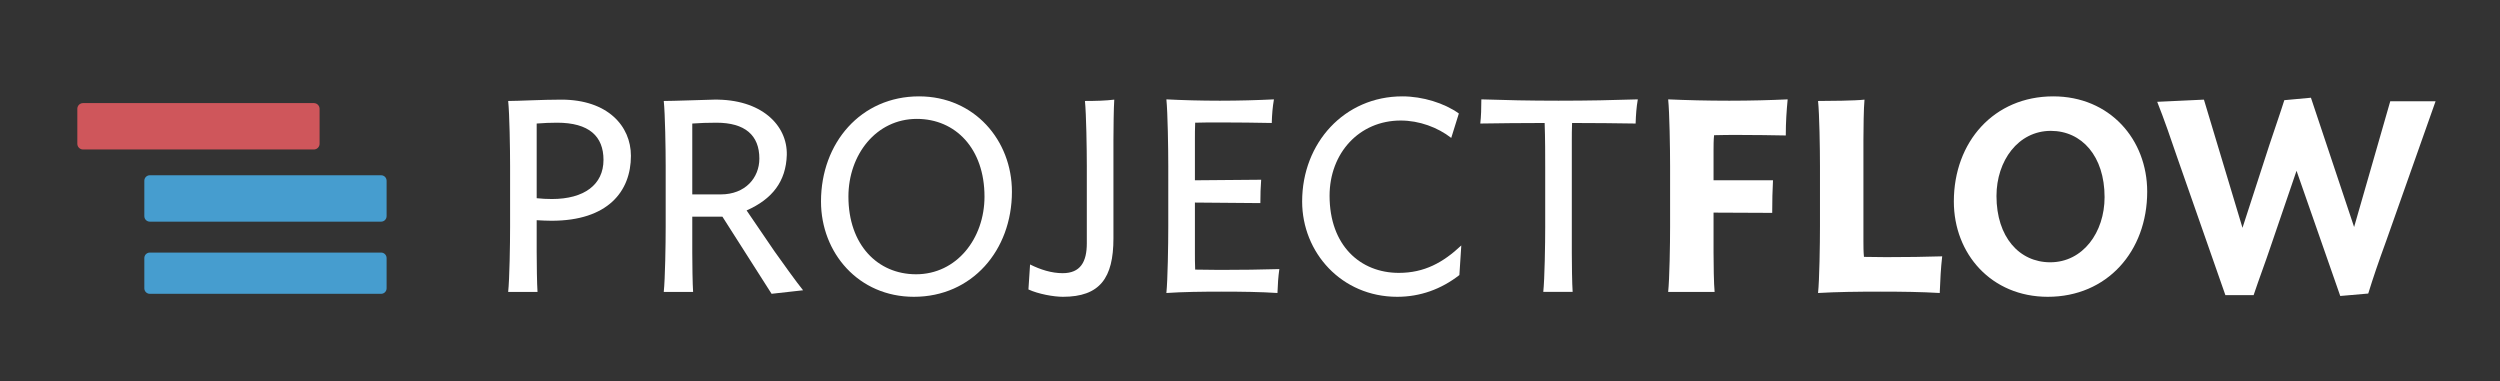 <?xml version="1.0" encoding="utf-8"?>
<!-- Generator: Adobe Illustrator 17.0.2, SVG Export Plug-In . SVG Version: 6.00 Build 0)  -->
<!DOCTYPE svg PUBLIC "-//W3C//DTD SVG 1.1//EN" "http://www.w3.org/Graphics/SVG/1.1/DTD/svg11.dtd">
<svg version="1.1" id="Layer_1" xmlns="http://www.w3.org/2000/svg" xmlns:xlink="http://www.w3.org/1999/xlink" x="0px" y="0px"
	 width="485px" height="74px" viewBox="0 0 485 74" enable-background="new 0 0 485 74" xml:space="preserve">
<rect x="0" y="0" width="485" height="74" fill="#333333" stroke="none"/>
<g>
	<defs>
		<rect id="SVGID_1_" x="-248" width="980" height="700"/>
	</defs>
	<clipPath id="SVGID_2_">
		<use xlink:href="#SVGID_1_"  overflow="visible"/>
	</clipPath>
</g>
<g display="none">
	<g display="inline">
		<g>
			<g opacity="0.05">
				<rect x="-208" y="11" width="607" height="332"/>
				<rect x="-208.5" y="11.5" fill="none" stroke="#000000" stroke-miterlimit="10" width="608" height="331"/>
			</g>
			<g>
				<rect x="-208" y="9" fill="#FFFFFF" width="607" height="332"/>
				<rect x="-208.5" y="9.5" fill="none" stroke="#D5D5D5" stroke-miterlimit="10" width="608" height="331"/>
			</g>
		</g>
		<g>
			<path fill="#797979" d="M223.915,40.716l-0.423-1.138h-2.881l-0.423,1.138h-1.621l2.588-6.717h1.793l2.588,6.717H223.915z
				 M222.052,35.429l-1.048,2.89h2.095L222.052,35.429z"/>
			<path fill="#797979" d="M227.408,40.092v2.478h-1.278v-6.717h1.278v0.614c0.373-0.473,0.906-0.735,1.501-0.735
				c1.249,0,2.155,0.926,2.155,2.548c0,1.621-0.906,2.558-2.155,2.558C228.335,40.837,227.812,40.595,227.408,40.092z
				 M229.745,38.279c0-0.836-0.504-1.41-1.239-1.41c-0.412,0-0.876,0.232-1.098,0.554v1.712c0.212,0.312,0.686,0.564,1.098,0.564
				C229.241,39.699,229.745,39.125,229.745,38.279z"/>
			<path fill="#797979" d="M233.279,40.092v2.478h-1.278v-6.717h1.278v0.614c0.373-0.473,0.906-0.735,1.501-0.735
				c1.249,0,2.155,0.926,2.155,2.548c0,1.621-0.906,2.558-2.155,2.558C234.206,40.837,233.683,40.595,233.279,40.092z
				 M235.616,38.279c0-0.836-0.504-1.41-1.239-1.41c-0.412,0-0.876,0.232-1.098,0.554v1.712c0.212,0.312,0.686,0.564,1.098,0.564
				C235.112,39.699,235.616,39.125,235.616,38.279z"/>
			<path fill="#797979" d="M237.871,40.716v-6.717h1.278v6.717H237.871z"/>
			<path fill="#797979" d="M240.298,34.563c0-0.423,0.343-0.755,0.755-0.755c0.424,0,0.766,0.333,0.766,0.755
				s-0.342,0.766-0.766,0.766C240.641,35.329,240.298,34.986,240.298,34.563z M240.419,40.716v-4.864h1.278v4.864H240.419z"/>
			<path fill="#797979" d="M242.654,38.279c0-1.491,1.088-2.548,2.578-2.548c0.997,0,1.602,0.433,1.924,0.876l-0.836,0.786
				c-0.231-0.343-0.584-0.524-1.027-0.524c-0.775,0-1.319,0.564-1.319,1.41c0,0.846,0.544,1.42,1.319,1.42
				c0.443,0,0.796-0.202,1.027-0.534l0.836,0.785c-0.322,0.443-0.927,0.887-1.924,0.887
				C243.742,40.837,242.654,39.78,242.654,38.279z"/>
			<path fill="#797979" d="M250.911,40.716v-0.514c-0.332,0.403-0.906,0.635-1.54,0.635c-0.776,0-1.683-0.524-1.683-1.611
				c0-1.148,0.906-1.571,1.683-1.571c0.654,0,1.218,0.211,1.54,0.594v-0.614c0-0.494-0.423-0.816-1.067-0.816
				c-0.514,0-0.997,0.202-1.399,0.574l-0.504-0.896c0.595-0.534,1.359-0.765,2.125-0.765c1.118,0,2.135,0.443,2.135,1.843v3.142
				H250.911z M250.911,39.548v-0.604c-0.211-0.282-0.614-0.433-1.027-0.433c-0.503,0-0.916,0.272-0.916,0.735
				s0.413,0.725,0.916,0.725C250.297,39.971,250.7,39.83,250.911,39.548z"/>
			<path fill="#797979" d="M253.721,39.498V36.97h-0.806v-1.118h0.806v-1.329H255v1.329h0.986v1.118H255v2.185
				c0,0.312,0.16,0.544,0.442,0.544c0.191,0,0.373-0.071,0.443-0.151l0.271,0.977c-0.19,0.171-0.533,0.312-1.067,0.312
				C254.193,40.837,253.721,40.374,253.721,39.498z"/>
			<path fill="#797979" d="M256.742,34.563c0-0.423,0.343-0.755,0.755-0.755c0.423,0,0.766,0.333,0.766,0.755
				s-0.343,0.766-0.766,0.766C257.085,35.329,256.742,34.986,256.742,34.563z M256.863,40.716v-4.864h1.278v4.864H256.863z"/>
			<path fill="#797979" d="M259.098,38.279c0-1.38,0.967-2.548,2.568-2.548c1.611,0,2.578,1.168,2.578,2.548
				c0,1.379-0.967,2.558-2.578,2.558C260.064,40.837,259.098,39.659,259.098,38.279z M262.914,38.279c0-0.755-0.442-1.41-1.248-1.41
				c-0.796,0-1.239,0.655-1.239,1.41c0,0.765,0.443,1.42,1.239,1.42C262.472,39.699,262.914,39.044,262.914,38.279z"/>
			<path fill="#797979" d="M268.483,40.716v-2.94c0-0.675-0.353-0.907-0.896-0.907c-0.504,0-0.887,0.282-1.108,0.564v3.283H265.2
				v-4.864h1.278v0.625c0.312-0.363,0.917-0.745,1.702-0.745c1.078,0,1.592,0.604,1.592,1.551v3.434H268.483z"/>
			<path fill="#797979" d="M273.649,40.716v-6.717h2.648c2.104,0,3.564,1.339,3.564,3.354c0,2.035-1.46,3.364-3.555,3.364H273.649z
				 M278.402,37.353c0-1.178-0.725-2.095-2.095-2.095h-1.229v4.2h1.219C277.627,39.458,278.402,38.5,278.402,37.353z"/>
			<path fill="#797979" d="M280.536,38.279c0-1.41,1.048-2.548,2.518-2.548c1.46,0,2.438,1.087,2.438,2.668v0.302h-3.615
				c0.09,0.594,0.573,1.087,1.399,1.087c0.413,0,0.977-0.171,1.289-0.473l0.574,0.846c-0.483,0.443-1.249,0.675-2.004,0.675
				C281.654,40.837,280.536,39.84,280.536,38.279z M283.054,36.779c-0.796,0-1.138,0.554-1.188,1.037h2.397
				C284.222,37.353,283.899,36.779,283.054,36.779z"/>
			<path fill="#797979" d="M289.338,40.716v-0.514c-0.332,0.403-0.906,0.635-1.541,0.635c-0.775,0-1.682-0.524-1.682-1.611
				c0-1.148,0.906-1.571,1.682-1.571c0.655,0,1.219,0.211,1.541,0.594v-0.614c0-0.494-0.423-0.816-1.067-0.816
				c-0.514,0-0.997,0.202-1.399,0.574l-0.504-0.896c0.595-0.534,1.359-0.765,2.125-0.765c1.118,0,2.135,0.443,2.135,1.843v3.142
				H289.338z M289.338,39.548v-0.604c-0.211-0.282-0.614-0.433-1.027-0.433c-0.503,0-0.916,0.272-0.916,0.735
				s0.413,0.725,0.916,0.725C288.724,39.971,289.127,39.83,289.338,39.548z"/>
			<path fill="#797979" d="M295.229,40.716v-0.625c-0.382,0.483-0.906,0.746-1.5,0.746c-1.219,0-2.155-0.927-2.155-2.558
				c0-1.581,0.916-2.548,2.155-2.548c0.574,0,1.118,0.242,1.5,0.745v-2.478h1.289v6.717H295.229z M295.229,39.145v-1.722
				c-0.211-0.322-0.674-0.554-1.098-0.554c-0.734,0-1.238,0.574-1.238,1.41c0,0.846,0.504,1.42,1.238,1.42
				C294.555,39.699,295.018,39.467,295.229,39.145z"/>
			<path fill="#797979" d="M297.786,40.716v-6.717h1.278v6.717H297.786z"/>
			<path fill="#797979" d="M300.213,34.563c0-0.423,0.343-0.755,0.755-0.755c0.423,0,0.766,0.333,0.766,0.755
				s-0.343,0.766-0.766,0.766C300.556,35.329,300.213,34.986,300.213,34.563z M300.334,40.716v-4.864h1.278v4.864H300.334z"/>
			<path fill="#797979" d="M306.165,40.716v-2.94c0-0.675-0.353-0.907-0.896-0.907c-0.504,0-0.887,0.282-1.108,0.564v3.283h-1.278
				v-4.864h1.278v0.625c0.312-0.363,0.917-0.745,1.702-0.745c1.078,0,1.592,0.604,1.592,1.551v3.434H306.165z"/>
			<path fill="#797979" d="M308.399,38.279c0-1.41,1.048-2.548,2.518-2.548c1.46,0,2.438,1.087,2.438,2.668v0.302h-3.615
				c0.09,0.594,0.573,1.087,1.399,1.087c0.413,0,0.977-0.171,1.289-0.473l0.574,0.846c-0.483,0.443-1.249,0.675-2.004,0.675
				C309.518,40.837,308.399,39.84,308.399,38.279z M310.917,36.779c-0.796,0-1.138,0.554-1.188,1.037h2.397
				C312.085,37.353,311.763,36.779,310.917,36.779z"/>
			<path fill="#797979" d="M314.119,36.597c0-0.443,0.372-0.815,0.815-0.815s0.815,0.373,0.815,0.815
				c0,0.443-0.372,0.816-0.815,0.816S314.119,37.041,314.119,36.597z M314.119,40.011c0-0.443,0.372-0.815,0.815-0.815
				s0.815,0.373,0.815,0.815c0,0.443-0.372,0.816-0.815,0.816S314.119,40.455,314.119,40.011z"/>
			<path fill="#797979" d="M325.236,40.716v-5.65l-2.275,5.65h-0.343l-2.286-5.65v5.65h-0.836v-6.717h1.199l2.095,5.176l2.084-5.176
				h1.198v6.717H325.236z"/>
			<path fill="#797979" d="M330.654,40.716v-0.554c-0.393,0.443-0.957,0.675-1.611,0.675c-0.816,0-1.692-0.554-1.692-1.611
				c0-1.098,0.866-1.602,1.692-1.602c0.664,0,1.219,0.211,1.611,0.655v-0.876c0-0.645-0.523-1.017-1.229-1.017
				c-0.584,0-1.058,0.202-1.491,0.675l-0.353-0.523c0.524-0.544,1.148-0.806,1.944-0.806c1.037,0,1.883,0.463,1.883,1.641v3.344
				H330.654z M330.654,39.689v-0.926c-0.292-0.393-0.806-0.594-1.329-0.594c-0.716,0-1.209,0.443-1.209,1.058
				c0,0.624,0.493,1.067,1.209,1.067C329.849,40.293,330.362,40.092,330.654,39.689z"/>
			<path fill="#797979" d="M332.778,41.935c0.11,0.05,0.292,0.081,0.413,0.081c0.332,0,0.554-0.111,0.725-0.514l0.322-0.735
				l-2.034-4.915h0.826l1.611,3.988l1.621-3.988h0.815l-2.437,5.851c-0.292,0.705-0.786,0.977-1.431,0.987
				c-0.161,0-0.413-0.03-0.544-0.07L332.778,41.935z"/>
			<path fill="#797979" d="M340.009,39.729l0.493-0.524c0.394,0.524,1.078,0.886,1.873,0.886c0.978,0,1.571-0.493,1.571-1.259
				c0-0.836-0.685-1.188-1.672-1.188c-0.281,0-0.594,0-0.694,0.01v-0.766c0.11,0.01,0.423,0.01,0.694,0.01
				c0.847,0,1.562-0.333,1.562-1.108c0-0.745-0.685-1.148-1.501-1.148c-0.735,0-1.278,0.282-1.772,0.816l-0.463-0.524
				c0.483-0.594,1.259-1.037,2.306-1.037c1.289,0,2.267,0.655,2.267,1.783c0,0.977-0.816,1.46-1.44,1.561
				c0.604,0.061,1.551,0.574,1.551,1.662c0,1.118-0.906,1.934-2.387,1.934C341.258,40.837,340.422,40.333,340.009,39.729z"/>
			<path fill="#797979" d="M347.118,40.716v-5.62l-1.078,1.148l-0.503-0.513l1.682-1.732h0.735v6.717H347.118z"/>
			<path fill="#797979" d="M349.696,41.995l-0.383-0.312c0.322-0.211,0.614-0.604,0.654-0.937c-0.021,0.01-0.091,0.02-0.141,0.02
				c-0.272,0-0.483-0.222-0.483-0.514s0.231-0.543,0.533-0.543c0.343,0,0.635,0.282,0.635,0.765
				C350.512,41.089,350.159,41.663,349.696,41.995z"/>
			<path fill="#797979" d="M354.207,40.716v-0.675c2.417-1.893,3.736-3.011,3.736-4.169c0-0.866-0.715-1.229-1.41-1.229
				c-0.806,0-1.43,0.342-1.822,0.846l-0.514-0.534c0.514-0.685,1.39-1.057,2.336-1.057c1.118,0,2.256,0.634,2.256,1.974
				c0,1.37-1.39,2.619-3.263,4.099h3.293v0.745H354.207z"/>
			<path fill="#797979" d="M360.098,37.363c0-1.642,0.725-3.464,2.568-3.464c1.832,0,2.567,1.823,2.567,3.464
				c0,1.631-0.735,3.475-2.567,3.475C360.822,40.837,360.098,38.994,360.098,37.363z M364.378,37.363
				c0-1.339-0.434-2.719-1.712-2.719c-1.279,0-1.713,1.38-1.713,2.719s0.434,2.729,1.713,2.729
				C363.944,40.092,364.378,38.702,364.378,37.363z"/>
			<path fill="#797979" d="M367.54,40.716v-5.62l-1.078,1.148l-0.503-0.513l1.682-1.732h0.735v6.717H367.54z"/>
			<path fill="#797979" d="M372.675,40.716v-1.702h-3.192v-0.695l2.88-4.32h1.148v4.28h0.946v0.735h-0.946v1.702H372.675z
				 M372.675,34.774l-2.356,3.505h2.356V34.774z"/>
		</g>
		<line fill="none" stroke="#EAEAEA" stroke-miterlimit="10" x1="-209" y1="63.5" x2="399" y2="63.5"/>
	</g>
	<g display="inline">
		<g>
			<g opacity="0.05">
				<rect x="415" y="11" width="277" height="187"/>
				<rect x="414.5" y="11.5" fill="none" stroke="#000000" stroke-miterlimit="10" width="277" height="186"/>
			</g>
			<g>
				<rect x="415" y="9" fill="#FFFFFF" width="277" height="187"/>
				<rect x="414.5" y="9.5" fill="none" stroke="#D5D5D5" stroke-miterlimit="10" width="277" height="186"/>
			</g>
		</g>
		<line fill="none" stroke="#EAEAEA" stroke-miterlimit="10" x1="414" y1="63.5" x2="691" y2="63.5"/>
		<g>
			<path fill="#424242" d="M447.004,41.555v-8.073l-3.155,8.073h-1.041l-3.155-8.073v8.073h-2.384V30.36h3.341l2.719,6.999
				l2.719-6.999h3.357v11.195H447.004z"/>
			<path fill="#424242" d="M451.602,42.814c0.185,0.084,0.47,0.134,0.672,0.134c0.554,0,0.923-0.151,1.124-0.587l0.303-0.705
				l-3.29-8.208h2.282l2.115,5.64l2.132-5.64h2.282l-3.81,9.433c-0.604,1.527-1.679,1.93-3.072,1.964
				c-0.234,0-0.788-0.051-1.04-0.135L451.602,42.814z"/>
			<path fill="#424242" d="M464.541,41.555V30.36h5.237c2.434,0,3.76,1.645,3.76,3.608c0,1.947-1.343,3.592-3.76,3.592h-2.854v3.995
				H464.541z M471.104,33.968c0-0.939-0.722-1.51-1.662-1.51h-2.518v3.004h2.518C470.383,35.462,471.104,34.892,471.104,33.968z"/>
			<path fill="#424242" d="M474.98,41.555v-8.107h2.132v1.091c0.587-0.705,1.577-1.292,2.585-1.292v2.082
				c-0.151-0.034-0.336-0.05-0.588-0.05c-0.705,0-1.645,0.403-1.997,0.923v5.354H474.98z"/>
			<path fill="#424242" d="M480.502,37.493c0-2.299,1.611-4.247,4.28-4.247c2.686,0,4.297,1.947,4.297,4.247
				c0,2.3-1.611,4.263-4.297,4.263C482.113,41.756,480.502,39.793,480.502,37.493z M486.863,37.493c0-1.259-0.738-2.35-2.081-2.35
				c-1.326,0-2.064,1.091-2.064,2.35c0,1.276,0.738,2.367,2.064,2.367C486.125,39.86,486.863,38.769,486.863,37.493z"/>
		</g>
	</g>
</g>
<g>
	<g>
		<path fill="#FFFFFF" d="M104.117,49.042c0,2.005,0.054,6.109,0.16,7.587h-5.691c0.265-2.528,0.372-9.272,0.372-12.697V32.288
			c0-3.372-0.107-10.166-0.372-12.699c1.898,0,6.639-0.261,10.324-0.261c8.96,0,13.489,5.11,13.489,10.903
			c0,6.906-4.48,12.594-15.383,12.594c-0.895,0-1.95-0.051-2.9-0.107V49.042z M108.072,23.804c-1.477,0-2.428,0.056-3.955,0.162
			v14.486c0.95,0.107,2.005,0.158,2.951,0.158c6.269,0,10.01-2.791,10.01-7.585C117.079,26.439,114.286,23.804,108.072,23.804z"/>
		<path fill="#FFFFFF" d="M149.686,56.996l-9.536-14.96h-5.849v7.006c0,2.005,0.055,6.109,0.16,7.587h-5.691
			c0.265-2.528,0.372-9.272,0.372-12.697V32.288c0-3.372-0.107-10.166-0.372-12.699c1.898,0,7.269-0.207,9.696-0.261
			c9.216-0.158,14.326,4.954,14.172,10.747c-0.16,5.11-2.793,8.535-7.798,10.749l5.426,7.954c1.422,2.003,4.322,6.06,5.533,7.534
			L149.686,56.996z M139.835,37.714c4.743,0,7.48-3.211,7.48-6.953c0-4.531-2.793-6.957-8.324-6.957
			c-1.738,0-3.267,0.056-4.691,0.162v13.747H139.835z"/>
		<path fill="#FFFFFF" d="M159.274,39.087c0-11.381,7.743-20.393,19.017-20.393c10.749,0,18.022,8.537,18.022,18.492
			c0,11.384-7.749,20.393-19.022,20.393C166.542,57.579,159.274,49.042,159.274,39.087z M190.992,38.137
			c0-9.327-5.637-15.071-13.122-15.071c-7.903,0-13.276,6.957-13.276,15.071c0,9.327,5.637,15.071,13.12,15.071
			C185.615,53.208,190.992,46.251,190.992,38.137z"/>
		<path fill="#FFFFFF" d="M210.479,19.589c2.05,0,4.002-0.051,5.689-0.261c-0.107,1.525-0.16,5.742-0.16,7.798v19.124
			c0,7.692-2.633,11.328-9.799,11.328c-1.791,0-4.745-0.527-6.692-1.424l0.316-4.847c2.007,0.999,4.164,1.689,6.323,1.689
			c3.427,0,4.687-2.163,4.687-5.798V32.288C210.842,28.916,210.738,22.121,210.479,19.589z"/>
		<path fill="#FFFFFF" d="M247.827,56.842c-3.162-0.214-7.059-0.265-10.801-0.265c-3.741,0-7.694,0.051-10.747,0.265
			c0.26-2.53,0.367-9.485,0.367-12.91V32.288c0-3.372-0.107-10.482-0.367-13.011c3.054,0.156,6.639,0.26,10.376,0.26
			c3.743,0,7.324-0.105,10.489-0.26c-0.265,1.529-0.372,2.895-0.423,4.582c-3.113-0.056-6.323-0.107-10.066-0.107
			c-1.578,0-3.263,0-4.792,0.051c-0.051,1.001-0.051,2.426-0.051,3.216v7.956l12.853-0.107c-0.105,1.268-0.156,3.004-0.156,4.533
			l-12.697-0.105v9.743c0,0.792,0,2.266,0.051,3.265c1.58,0,3.214,0.056,4.792,0.056c4.271,0,7.959-0.056,11.537-0.158
			C247.985,53.68,247.88,55.151,247.827,56.842z"/>
		<path fill="#FFFFFF" d="M283.12,53.362c-3.528,2.74-7.587,4.217-12.063,4.217c-10.8,0-18.441-8.586-18.441-18.492
			c0-11.381,8.219-20.393,19.438-20.393c3.95,0,8.172,1.317,10.963,3.321l-1.478,4.74c-2.635-2.054-6.214-3.372-9.797-3.372
			c-8.061,0-13.805,6.323-13.805,14.595c0,9.639,5.951,14.96,13.438,14.96c4.948,0,8.584-1.999,12.116-5.321L283.12,53.362z"/>
		<path fill="#FFFFFF" d="M317.311,23.966c-4.053-0.056-7.587-0.107-12.329-0.107c-0.051,1.157-0.051,2.528-0.051,3.423v21.759
			c0,2.005,0.051,6.109,0.162,7.587h-5.697c0.265-2.528,0.374-9.272,0.374-12.697V32.499c0-2.212,0-5.691-0.109-8.64
			c-4.741,0-8.482,0.051-12.486,0.107c0.156-1.317,0.207-3.058,0.207-4.689c4.747,0.156,9.276,0.26,14.969,0.26
			c5.74,0,10.532-0.105,15.383-0.26C317.471,20.806,317.362,22.277,317.311,23.966z"/>
		<path fill="#FFFFFF" d="M346.442,26.281c-2.844-0.051-5.795-0.102-9.169-0.102c-1.58,0-3.211,0-4.74,0.051
			c-0.105,0.897-0.105,2.212-0.105,2.896v5.851h11.533c-0.102,1.894-0.154,4.006-0.154,6.321l-11.379-0.051v7.796
			c0,2.054,0.053,6.109,0.207,7.587h-9.011c0.265-2.528,0.374-9.272,0.374-12.697V32.288c0-3.372-0.109-10.482-0.374-13.011
			c3.534,0.156,7.484,0.26,11.855,0.26c4.111,0,7.956-0.105,11.326-0.26C346.595,21.538,346.442,23.595,346.442,26.281z"/>
		<path fill="#FFFFFF" d="M376.307,56.842c-3.425-0.214-7.427-0.265-11.539-0.265c-4.215,0-8.533,0.051-12.065,0.265
			c0.267-2.53,0.372-9.541,0.372-12.962V32.288c0-3.372-0.105-10.166-0.372-12.699c2.054,0,7.273-0.051,9.011-0.261
			c-0.158,1.525-0.209,5.742-0.209,7.798v19.754c0,0.737,0,2.005,0.103,2.953c1.373,0,2.844,0.051,4.266,0.051
			c4.061,0,7.538-0.051,10.912-0.156C376.52,51.991,376.411,54.258,376.307,56.842z"/>
		<path fill="#FFFFFF" d="M379.046,39.087c0-11.593,7.796-20.393,19.282-20.393c10.956,0,18.229,8.326,18.229,18.492
			c0,11.593-7.798,20.393-19.282,20.393C386.317,57.579,379.046,49.253,379.046,39.087z M408.288,38.241
			c0-7.954-4.427-12.853-10.431-12.853c-6.321,0-10.54,5.795-10.54,12.641c0,7.956,4.427,12.855,10.431,12.855
			C404.071,50.885,408.288,45.093,408.288,38.241z"/>
		<path fill="#FFFFFF" d="M462.964,46.618c-1.634,4.478-2.58,7.273-3.525,10.329l-5.43,0.472l-8.482-24.288l-5.008,14.649
			c-0.997,3.002-2.154,6.005-3.32,9.481h-5.473l-9.381-26.818c-1.104-3.265-2.58-7.531-3.848-10.692l9.065-0.423l7.48,24.868
			l5.215-16.071c0.69-2.105,2.264-6.637,2.9-8.693l5.163-0.474l8.375,25.08l4.531-15.755l2.481-8.639h8.793L462.964,46.618z"/>
	</g>
	<g display="none">
		<g display="inline">
			<g>
				<path fill="#F45D58" d="M59,23.889C59,24.503,58.503,25,57.889,25H19.111C18.497,25,18,24.503,18,23.889v-4.778
					C18,18.497,18.497,18,19.111,18h38.778C58.503,18,59,18.497,59,19.111V23.889z"/>
			</g>
			<g>
				<path fill="#49B9F0" d="M70,38.936C70,39.524,69.524,40,68.936,40H30.064C29.476,40,29,39.524,29,38.936v-4.873
					C29,33.476,29.476,33,30.064,33h38.873C69.524,33,70,33.476,70,34.064V38.936z"/>
			</g>
			<g>
				<path fill="#49B9F0" d="M70,53.936C70,54.524,69.524,55,68.936,55H30.064C29.476,55,29,54.524,29,53.936v-4.873
					C29,48.476,29.476,48,30.064,48h38.873C69.524,48,70,48.476,70,49.064V53.936z"/>
			</g>
		</g>
	</g>
	<g>
		<g>
			<path fill="#CF565B" d="M62,27.889C62,28.503,61.503,29,60.889,29H16.111C15.497,29,15,28.503,15,27.889v-6.778
				C15,20.497,15.497,20,16.111,20h44.778C61.503,20,62,20.497,62,21.111V27.889z"/>
		</g>
		<g>
			<path fill="#469DCF" d="M75,41.936C75,42.524,74.524,43,73.936,43H29.064C28.476,43,28,42.524,28,41.936v-6.873
				C28,34.476,28.476,34,29.064,34h44.873C74.524,34,75,34.476,75,35.064V41.936z"/>
		</g>
		<g>
			<path fill="#469DCF" d="M75,55.936C75,56.524,74.524,57,73.936,57H29.064C28.476,57,28,56.524,28,55.936v-5.873
				C28,49.476,28.476,49,29.064,49h44.873C74.524,49,75,49.476,75,50.064V55.936z"/>
		</g>
	</g>
</g>
</svg>
